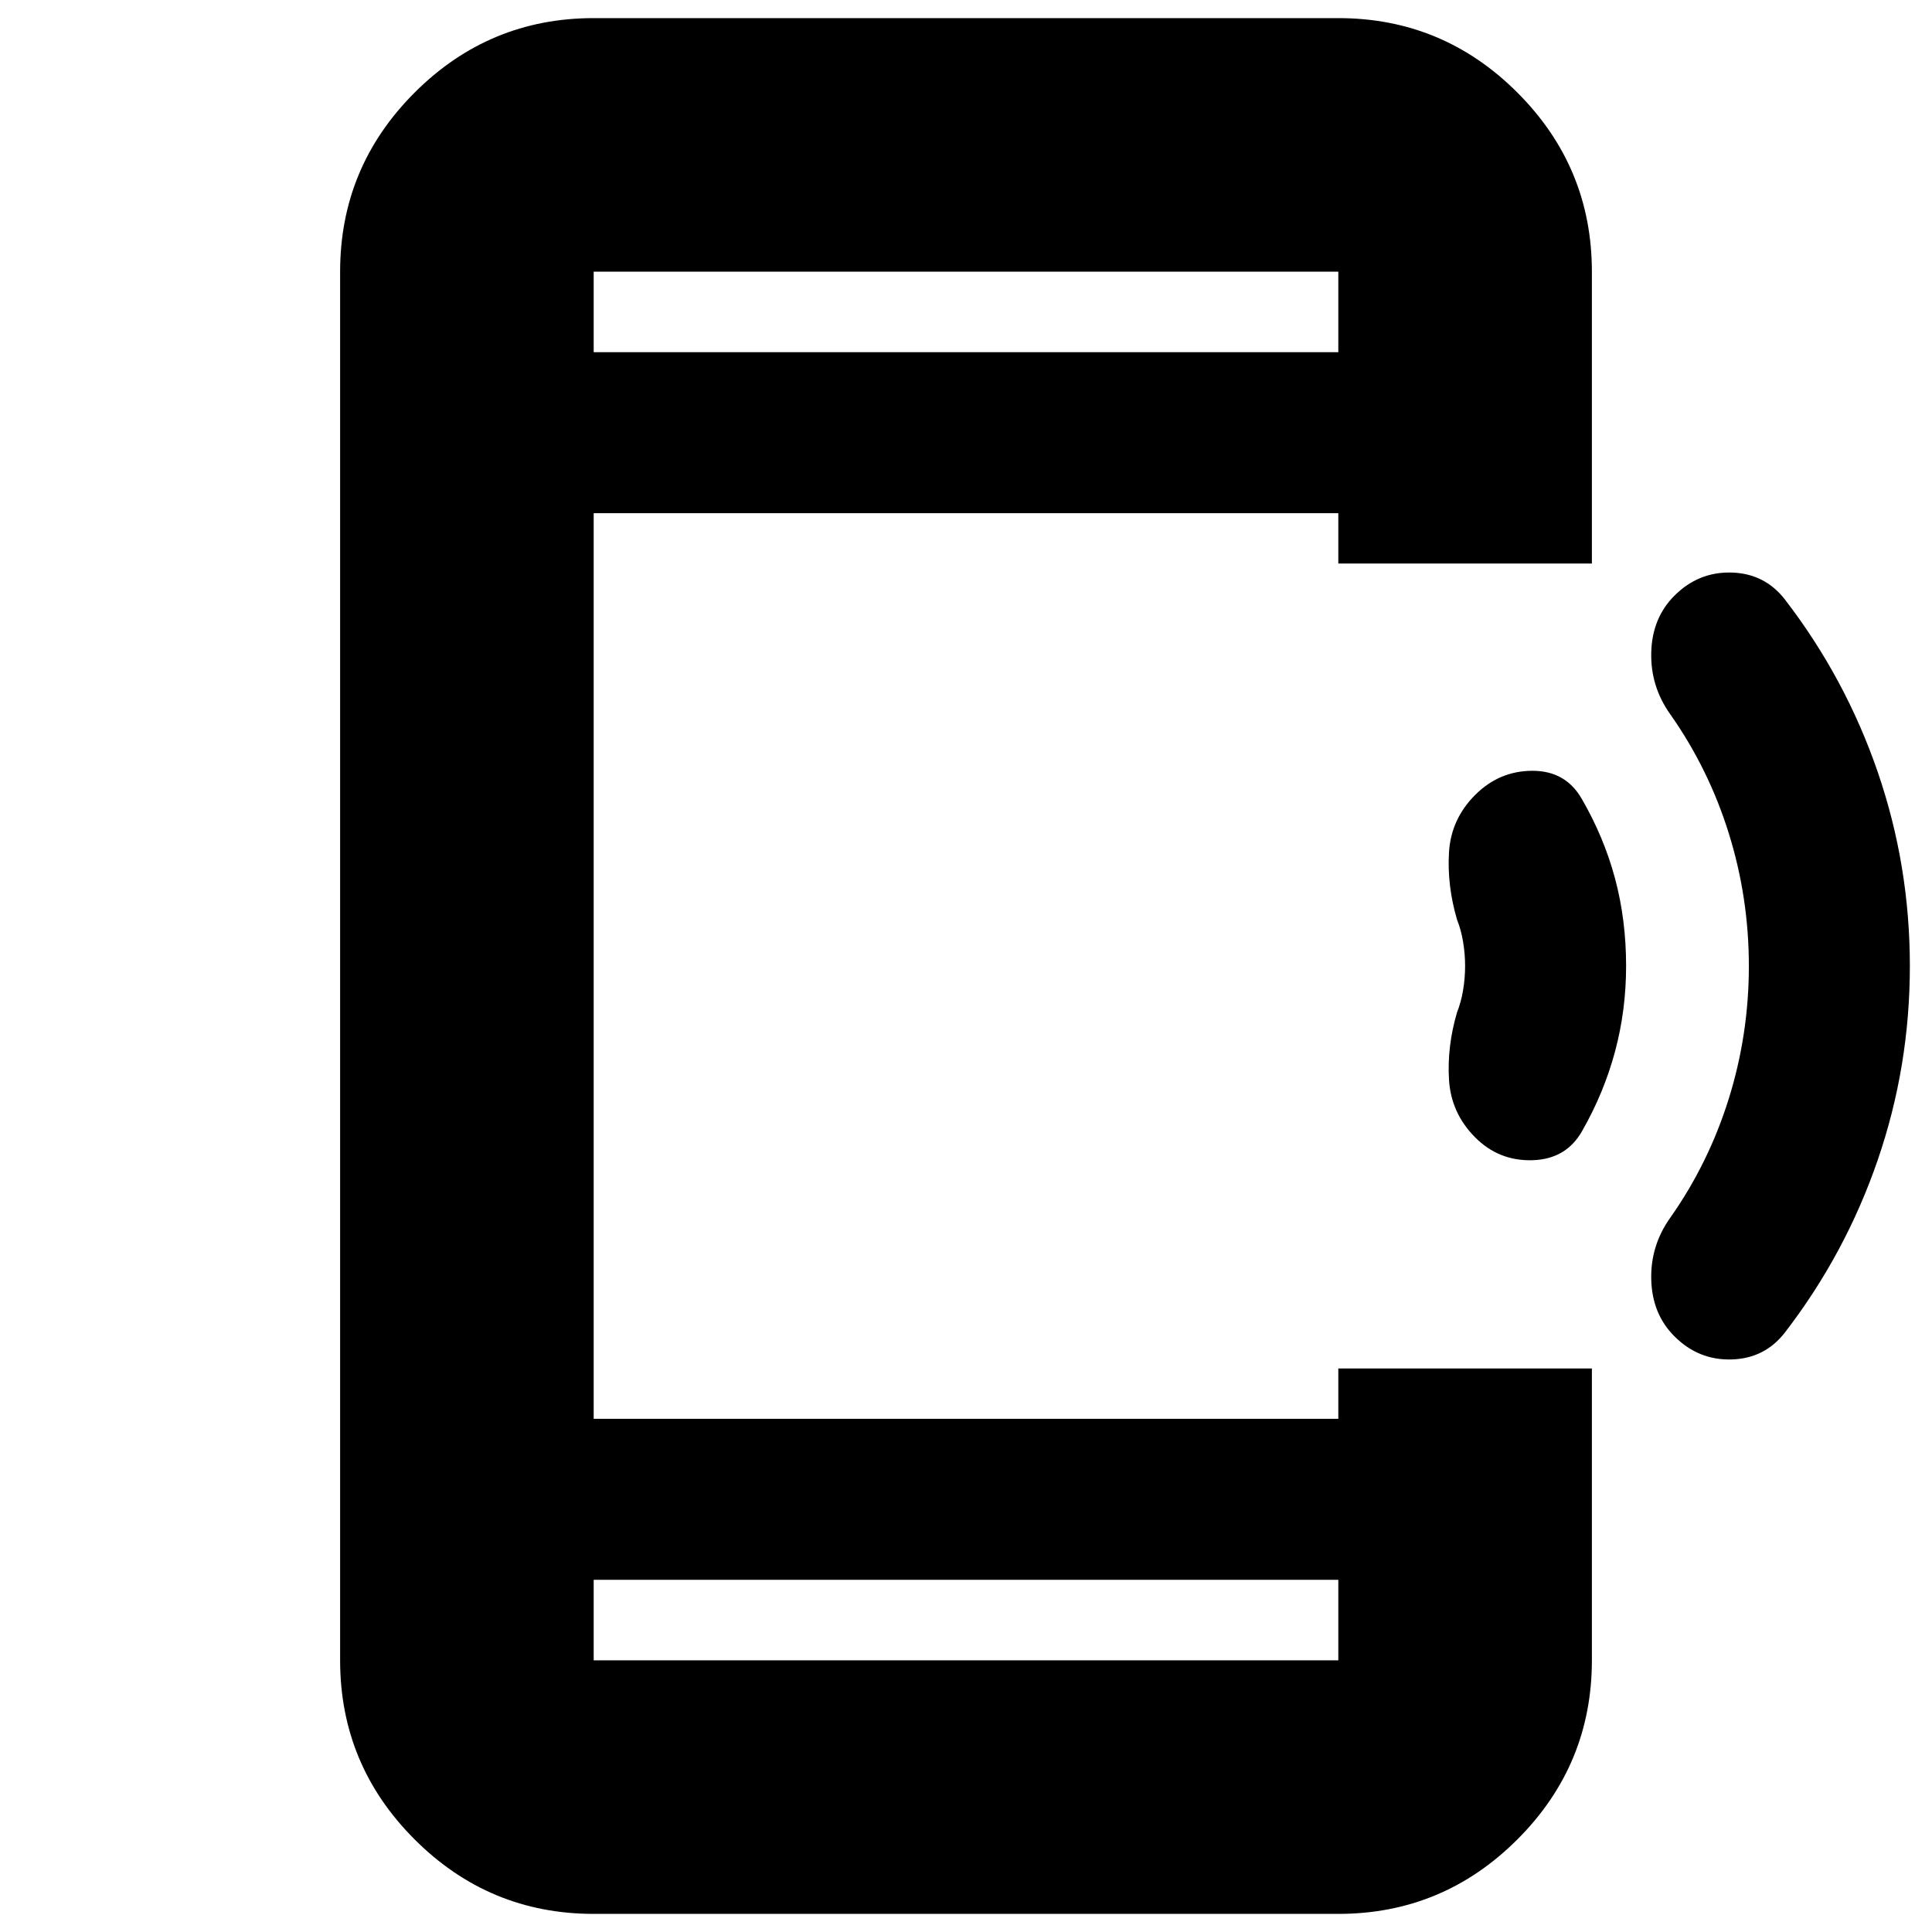<svg xmlns="http://www.w3.org/2000/svg" height="24" viewBox="0 -960 960 960" width="24"><path d="M808-480q0 22-5.5 42.5T786.143-398q-7.896 14-24.675 14.5-16.78.5-28.624-11.5Q721-407 720-423.5t4-33.5q2-5 3-11t1-12q0-6-1-12t-3-11q-5-17-4-33.5t13-28.5q12-12 28.5-12t24.5 14q11 19 16.5 39.5T808-480Zm141 0q0 50-16 96.5T887-298q-10 13-26.5 13.5T832-296q-11-11-11.5-28t9.5-31q19-27 29-59t10-66q0-34-10-66t-29-59q-10-14-9.5-31t11.5-28q12-12 28.5-11.5T887-662q30 39 46 85.5t16 96.5ZM295-9q-51.975 0-88.988-37.013Q169-83.025 169-135v-690q0-51.975 37.012-88.987Q243.025-951 295-951h370q51.975 0 88.987 37.013Q791-876.975 791-825v145H665v-25H295v450h370v-25h126v145q0 51.975-37.013 88.987Q716.975-9 665-9H295Zm0-166v40h370v-40H295Zm0-610h370v-40H295v40Zm0 0v-40 40Zm0 610v40-40Z"/></svg>